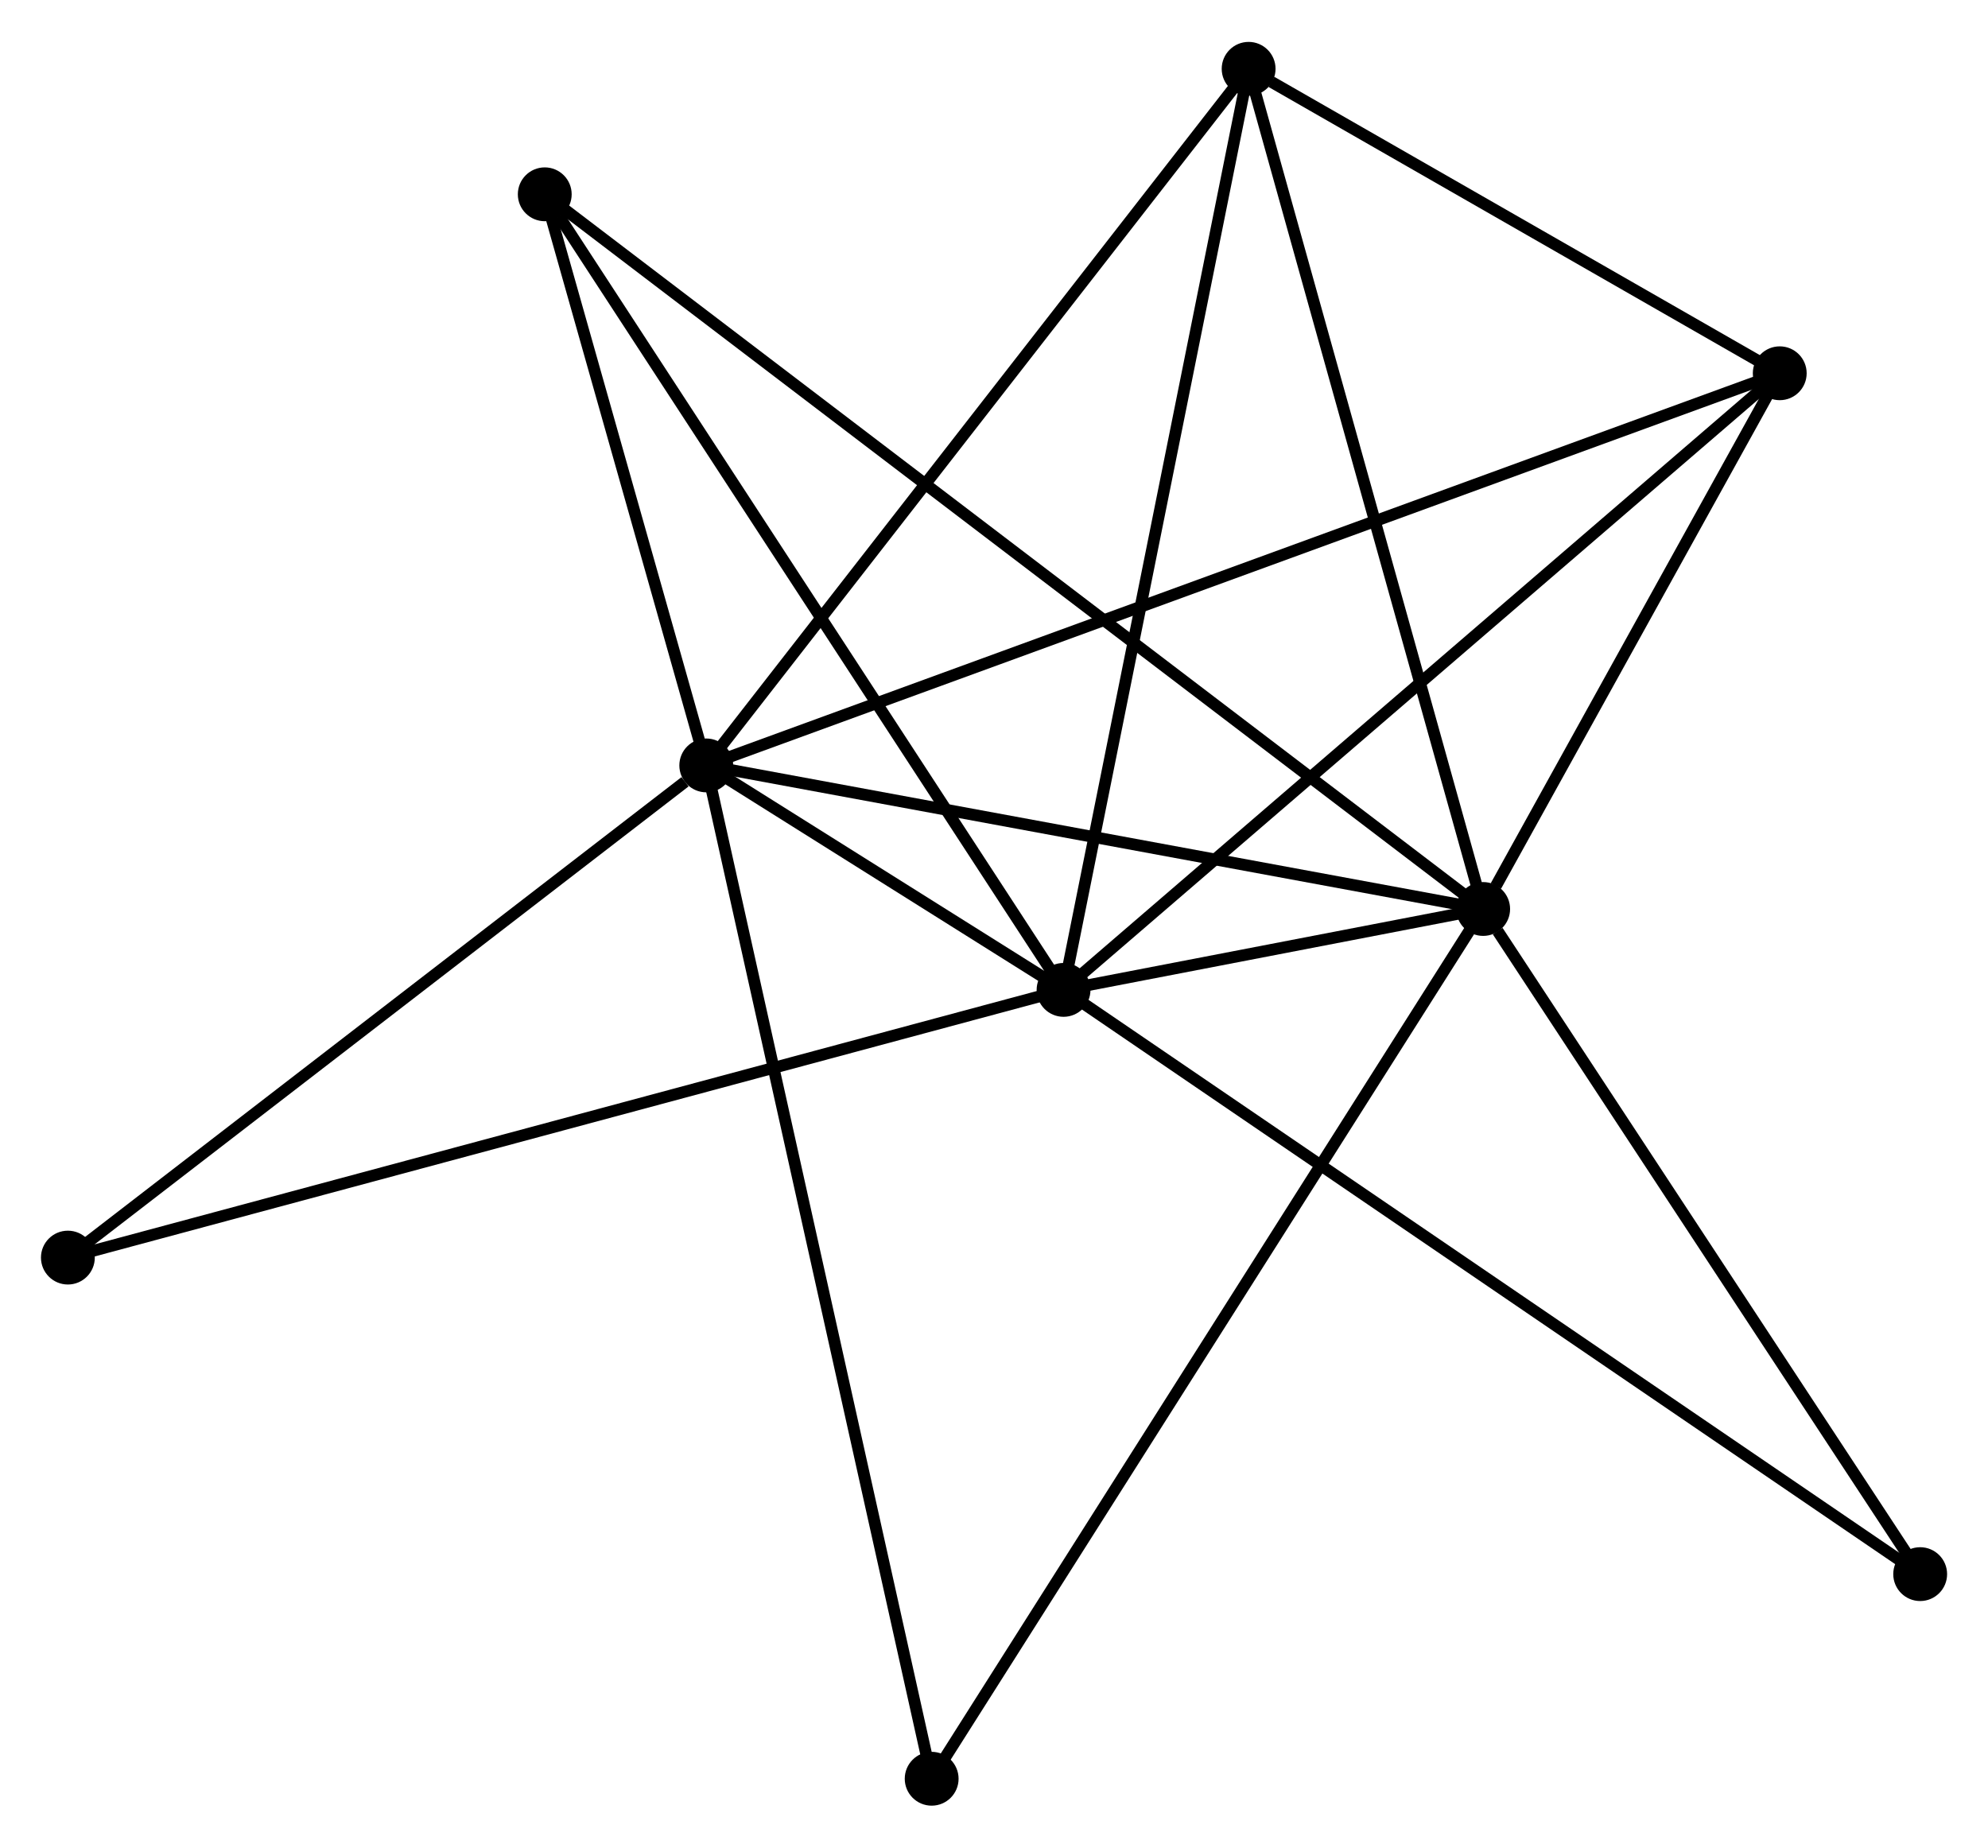 <?xml version="1.0" encoding="UTF-8" standalone="no"?>
<!DOCTYPE svg PUBLIC "-//W3C//DTD SVG 1.1//EN"
 "http://www.w3.org/Graphics/SVG/1.1/DTD/svg11.dtd">
<!-- Generated by graphviz version 2.36.0 (20140111.2315)
 -->
<!-- Title: %3 Pages: 1 -->
<svg width="170pt" height="158pt"
 viewBox="0.00 0.00 169.86 157.71" xmlns="http://www.w3.org/2000/svg" xmlns:xlink="http://www.w3.org/1999/xlink">
<g id="graph0" class="graph" transform="scale(1 1) rotate(0) translate(4 153.705)">
<title>%3</title>
<!-- 0 -->
<g id="node1" class="node"><title>0</title>
<ellipse fill="black" stroke="black" cx="86.873" cy="-69.204" rx="1.8" ry="1.8"/>
</g>
<!-- 1 -->
<g id="node2" class="node"><title>1</title>
<ellipse fill="black" stroke="black" cx="56.345" cy="-88.384" rx="1.8" ry="1.8"/>
</g>
<!-- 0&#45;&#45;1 -->
<g id="edge1" class="edge"><title>0&#45;&#45;1</title>
<path fill="none" stroke="black" d="M85.231,-70.235C79.98,-73.534 63.617,-83.816 58.147,-87.253"/>
</g>
<!-- 2 -->
<g id="node3" class="node"><title>2</title>
<ellipse fill="black" stroke="black" cx="122.726" cy="-76.117" rx="1.8" ry="1.8"/>
</g>
<!-- 0&#45;&#45;2 -->
<g id="edge2" class="edge"><title>0&#45;&#45;2</title>
<path fill="none" stroke="black" d="M88.8,-69.576C94.968,-70.765 114.186,-74.47 120.61,-75.709"/>
</g>
<!-- 3 -->
<g id="node4" class="node"><title>3</title>
<ellipse fill="black" stroke="black" cx="102.686" cy="-147.905" rx="1.8" ry="1.8"/>
</g>
<!-- 0&#45;&#45;3 -->
<g id="edge3" class="edge"><title>0&#45;&#45;3</title>
<path fill="none" stroke="black" d="M87.264,-71.149C89.451,-82.038 100.157,-135.318 102.309,-146.028"/>
</g>
<!-- 4 -->
<g id="node5" class="node"><title>4</title>
<ellipse fill="black" stroke="black" cx="148.066" cy="-121.891" rx="1.8" ry="1.8"/>
</g>
<!-- 0&#45;&#45;4 -->
<g id="edge4" class="edge"><title>0&#45;&#45;4</title>
<path fill="none" stroke="black" d="M88.385,-70.506C96.778,-77.732 137.561,-112.846 146.382,-120.441"/>
</g>
<!-- 5 -->
<g id="node6" class="node"><title>5</title>
<ellipse fill="black" stroke="black" cx="42.545" cy="-137.183" rx="1.8" ry="1.8"/>
</g>
<!-- 0&#45;&#45;5 -->
<g id="edge5" class="edge"><title>0&#45;&#45;5</title>
<path fill="none" stroke="black" d="M85.777,-70.884C79.698,-80.207 50.155,-125.513 43.765,-135.311"/>
</g>
<!-- 6 -->
<g id="node7" class="node"><title>6</title>
<ellipse fill="black" stroke="black" cx="1.8" cy="-46.33" rx="1.8" ry="1.8"/>
</g>
<!-- 0&#45;&#45;6 -->
<g id="edge6" class="edge"><title>0&#45;&#45;6</title>
<path fill="none" stroke="black" d="M85.096,-68.726C74.025,-65.749 14.61,-49.774 3.567,-46.805"/>
</g>
<!-- 7 -->
<g id="node8" class="node"><title>7</title>
<ellipse fill="black" stroke="black" cx="160.065" cy="-19.284" rx="1.8" ry="1.8"/>
</g>
<!-- 0&#45;&#45;7 -->
<g id="edge7" class="edge"><title>0&#45;&#45;7</title>
<path fill="none" stroke="black" d="M88.401,-68.161C97.927,-61.665 149.044,-26.801 158.544,-20.321"/>
</g>
<!-- 1&#45;&#45;2 -->
<g id="edge8" class="edge"><title>1&#45;&#45;2</title>
<path fill="none" stroke="black" d="M58.26,-88.03C67.954,-86.239 111.516,-78.189 120.929,-76.449"/>
</g>
<!-- 1&#45;&#45;3 -->
<g id="edge9" class="edge"><title>1&#45;&#45;3</title>
<path fill="none" stroke="black" d="M57.491,-89.856C63.846,-98.019 94.731,-137.687 101.411,-146.267"/>
</g>
<!-- 1&#45;&#45;4 -->
<g id="edge10" class="edge"><title>1&#45;&#45;4</title>
<path fill="none" stroke="black" d="M58.261,-89.084C70.198,-93.445 134.255,-116.846 146.161,-121.195"/>
</g>
<!-- 1&#45;&#45;5 -->
<g id="edge11" class="edge"><title>1&#45;&#45;5</title>
<path fill="none" stroke="black" d="M55.752,-90.481C53.482,-98.508 45.36,-127.229 43.12,-135.148"/>
</g>
<!-- 1&#45;&#45;6 -->
<g id="edge12" class="edge"><title>1&#45;&#45;6</title>
<path fill="none" stroke="black" d="M54.53,-86.985C46.101,-80.486 10.86,-53.315 3.252,-47.45"/>
</g>
<!-- 8 -->
<g id="node9" class="node"><title>8</title>
<ellipse fill="black" stroke="black" cx="75.604" cy="-1.8" rx="1.8" ry="1.8"/>
</g>
<!-- 1&#45;&#45;8 -->
<g id="edge13" class="edge"><title>1&#45;&#45;8</title>
<path fill="none" stroke="black" d="M56.747,-86.576C59.254,-75.308 72.704,-14.838 75.204,-3.598"/>
</g>
<!-- 2&#45;&#45;3 -->
<g id="edge14" class="edge"><title>2&#45;&#45;3</title>
<path fill="none" stroke="black" d="M122.231,-77.891C119.482,-87.737 106.127,-135.581 103.238,-145.929"/>
</g>
<!-- 2&#45;&#45;4 -->
<g id="edge15" class="edge"><title>2&#45;&#45;4</title>
<path fill="none" stroke="black" d="M123.815,-78.084C127.983,-85.613 142.897,-112.554 147.009,-119.983"/>
</g>
<!-- 2&#45;&#45;5 -->
<g id="edge16" class="edge"><title>2&#45;&#45;5</title>
<path fill="none" stroke="black" d="M121.051,-77.392C110.616,-85.339 54.618,-127.988 44.21,-135.914"/>
</g>
<!-- 2&#45;&#45;7 -->
<g id="edge17" class="edge"><title>2&#45;&#45;7</title>
<path fill="none" stroke="black" d="M123.968,-74.226C129.738,-65.443 153.863,-28.724 159.071,-20.797"/>
</g>
<!-- 2&#45;&#45;8 -->
<g id="edge18" class="edge"><title>2&#45;&#45;8</title>
<path fill="none" stroke="black" d="M121.742,-74.565C115.609,-64.893 82.7,-12.99 76.583,-3.344"/>
</g>
<!-- 3&#45;&#45;4 -->
<g id="edge19" class="edge"><title>3&#45;&#45;4</title>
<path fill="none" stroke="black" d="M104.636,-146.787C112.101,-142.508 138.81,-127.198 146.174,-122.976"/>
</g>
</g>
</svg>
